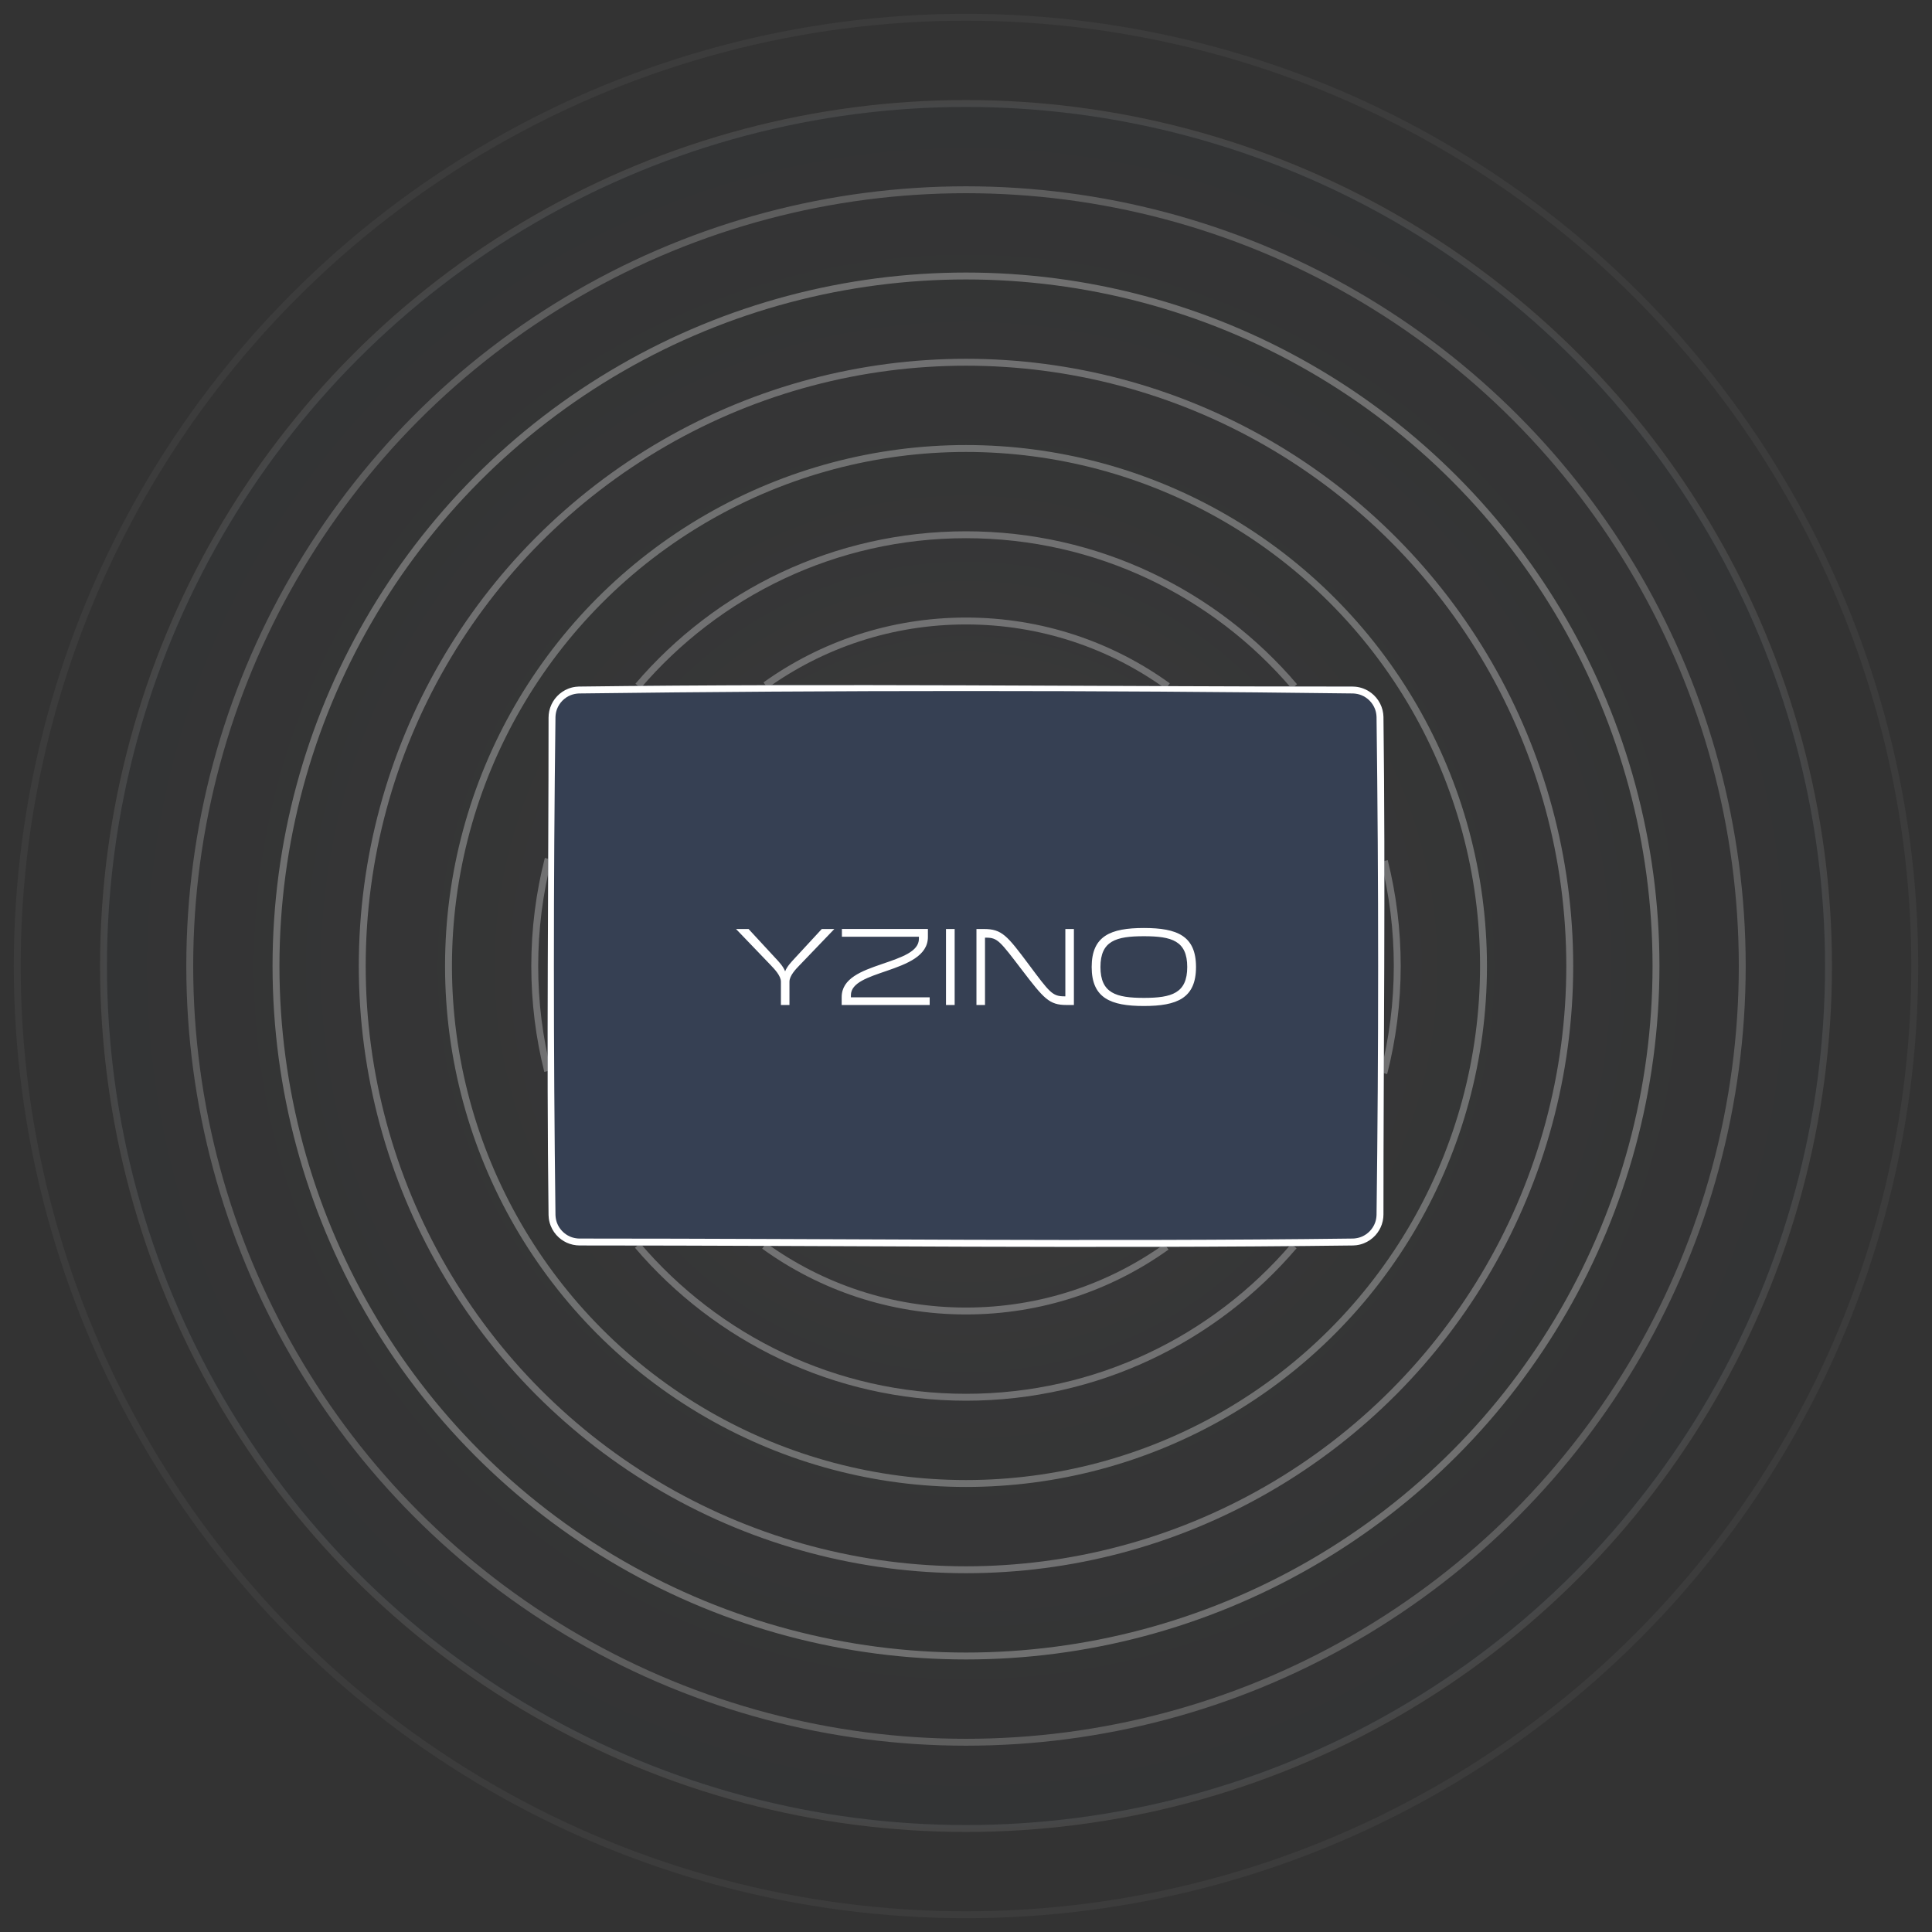 <svg viewBox="0 0 280 280" xmlns="http://www.w3.org/2000/svg" fill-rule="evenodd" clip-rule="evenodd" stroke-miterlimit="1.414"><rect x="0" y="0" width="280" height="280" fill="#333333" stroke="none"/><circle cx="140" cy="140" r="125" fill="url(#_Radial1)"/><circle cx="140" cy="140" r="137.5" fill="none" stroke="#fff" stroke-opacity=".043"/><circle cx="140" cy="140" r="125" fill="none" stroke="#fff" stroke-opacity=".094"/><circle cx="140" cy="140" r="112.5" fill="none" stroke="#fff" stroke-opacity=".2"/><circle cx="140" cy="140" r="100" fill="none" stroke="#fff" stroke-opacity=".294"/><circle cx="140" cy="140" r="87.5" fill="none" stroke="#fff" stroke-opacity=".294"/><circle cx="140" cy="140" r="75" fill="none" stroke="#fff" stroke-opacity=".294"/><path d="M187.527 180.59C176.063 194 159.024 202.5 140 202.5c-19.064 0-36.134-8.535-47.597-21.992m108.23-55.732c1.22 4.873 1.867 9.973 1.867 15.224 0 5.364-.676 10.57-1.947 15.54m-121.185-.313c-1.22-4.875-1.868-9.975-1.868-15.227 0-5.365.676-10.57 1.947-15.54m13.027-25.05C103.937 86 120.976 77.5 140 77.5c19.064 0 36.134 8.535 47.597 21.992" fill="none" stroke="#fff" stroke-opacity=".294"/><path d="M169.057 180.695C160.867 186.553 150.837 190 140 190c-10.92 0-21.02-3.5-29.243-9.44m.187-81.256C119.134 93.447 129.164 90 140 90c10.918 0 21.02 3.5 29.242 9.438" fill="none" stroke="#fff" stroke-opacity=".294"/><path d="M83.997 180.5c-.153-.002-.305-.008-.456-.023-.334-.034-.665-.106-.983-.214-.585-.197-1.126-.517-1.583-.932-.51-.462-.91-1.04-1.162-1.68-.136-.346-.23-.71-.276-1.077-.02-.152-.03-.304-.035-.457-.303-24.038 0-48.08 0-72.12.002-.152.008-.304.023-.455.034-.334.106-.665.214-.983.21-.62.555-1.19 1.006-1.662.45-.47 1-.844 1.607-1.083.346-.136.71-.23 1.078-.276.15-.02.303-.03.456-.035 37.37-.472 74.746 0 112.12 0 .152.002.304.008.455.023.37.038.737.122 1.087.25.58.212 1.112.544 1.558.97.498.475.885 1.063 1.122 1.71.115.314.195.642.237.974.02.152.03.304.035.457.304 24.038 0 48.08 0 72.12-.002.152-.008.304-.023.456-.034.334-.106.665-.214.983-.197.585-.517 1.126-.932 1.583-.462.51-1.04.91-1.68 1.162-.346.136-.71.23-1.077.276-.152.02-.304.03-.457.035-37.37.47-74.746 0-112.12 0z" fill="#364053"/><path d="M83.997 180.5c-.153-.002-.305-.008-.456-.023-.334-.034-.665-.106-.983-.214-.585-.197-1.126-.517-1.583-.932-.51-.462-.91-1.04-1.162-1.68-.136-.346-.23-.71-.276-1.077-.02-.152-.03-.304-.035-.457-.303-24.038 0-48.08 0-72.12.002-.152.008-.304.023-.455.034-.334.106-.665.214-.983.21-.62.555-1.19 1.006-1.662.45-.47 1-.844 1.607-1.083.346-.136.71-.23 1.078-.276.15-.02.303-.03.456-.035 37.37-.472 74.746 0 112.12 0 .152.002.304.008.455.023.37.038.737.122 1.087.25.58.212 1.112.544 1.558.97.498.475.885 1.063 1.122 1.71.115.314.195.642.237.974.02.152.03.304.035.457.304 24.038 0 48.08 0 72.12-.002.152-.008.304-.023.456-.034.334-.106.665-.214.983-.197.585-.517 1.126-.932 1.583-.462.51-1.04.91-1.68 1.162-.346.136-.71.23-1.077.276-.152.02-.304.03-.457.035-37.37.47-74.746 0-112.12 0zm.006-1c37.363 0 74.728.47 112.088 0l.18-.01c.376-.034.743-.117 1.092-.265.886-.375 1.595-1.118 1.926-2.022.13-.358.196-.732.21-1.112.307-24.058.307-48.122 0-72.18-.014-.38-.08-.755-.21-1.113-.34-.932-1.082-1.69-2.005-2.054-.382-.15-.783-.226-1.192-.242-37.39-.472-74.79-.472-112.18 0-.41.017-.81.092-1.193.243-.923.363-1.664 1.122-2.005 2.054-.13.358-.196.732-.21 1.112-.305 24.058-.305 48.122 0 72.18.014.38.08.755.21 1.113.33.904 1.04 1.647 1.926 2.022.35.148.716.23 1.092.265.09.006.182.01.273.01zm81.778-45.007c-4.83 0-7.567 1.143-7.567 5.652 0 4.51 2.737 5.652 7.568 5.652 4.832 0 7.553-1.143 7.553-5.652 0-4.51-2.72-5.652-7.552-5.652zm-27.423.145H137.1v11.014h1.257v-11.014zm4.397 1.256h.177c1.66 0 2.014.547 5.17 4.67 3.205 4.186 3.945 5.088 6.473 5.088h1.063v-11.014h-1.24v9.758h-.177c-1.708 0-2.126-.596-5.106-4.59-3.156-4.218-3.897-5.168-6.537-5.168h-1.063v11.014h1.24v-9.758zm-15.008 3.848c-2.867.983-5.765 2.045-5.765 4.767v1.142h12.754v-1.11h-11.417v-.307c0-1.82 2.528-2.61 5.185-3.526 2.947-1.016 5.975-2.16 5.975-4.913v-1.16h-12.464v1.128h11.16v.29c0 1.836-2.432 2.673-5.427 3.687zm38.035 4.88c-4.025 0-6.295-.677-6.295-4.477 0-3.8 2.27-4.46 6.296-4.46 4.027 0 6.28.66 6.28 4.46s-2.253 4.477-6.28 4.477zm-59.113-9.984l5.024 5.233c.532.565 1.482 1.53 1.482 2.4v3.382h1.24v-3.38c0-.87.934-1.837 1.482-2.4l5.024-5.234h-1.82l-3.913 4.235c-.483.53-1.11 1.16-1.4 1.9-.29-.74-.903-1.385-1.386-1.9l-3.914-4.235h-1.82z" fill="#fff"/><defs><radialGradient id="_Radial1" cx="0" cy="0" r="1" gradientUnits="userSpaceOnUse" gradientTransform="matrix(125 0 0 125 140 140.145)"><stop offset="0%" stop-color="#fff" stop-opacity=".043"/><stop offset="52%" stop-color="#6c7381" stop-opacity=".043"/><stop offset="99%" stop-color="#364053" stop-opacity=".043"/><stop offset="100%" stop-color="#364053" stop-opacity=".043"/></radialGradient></defs></svg>